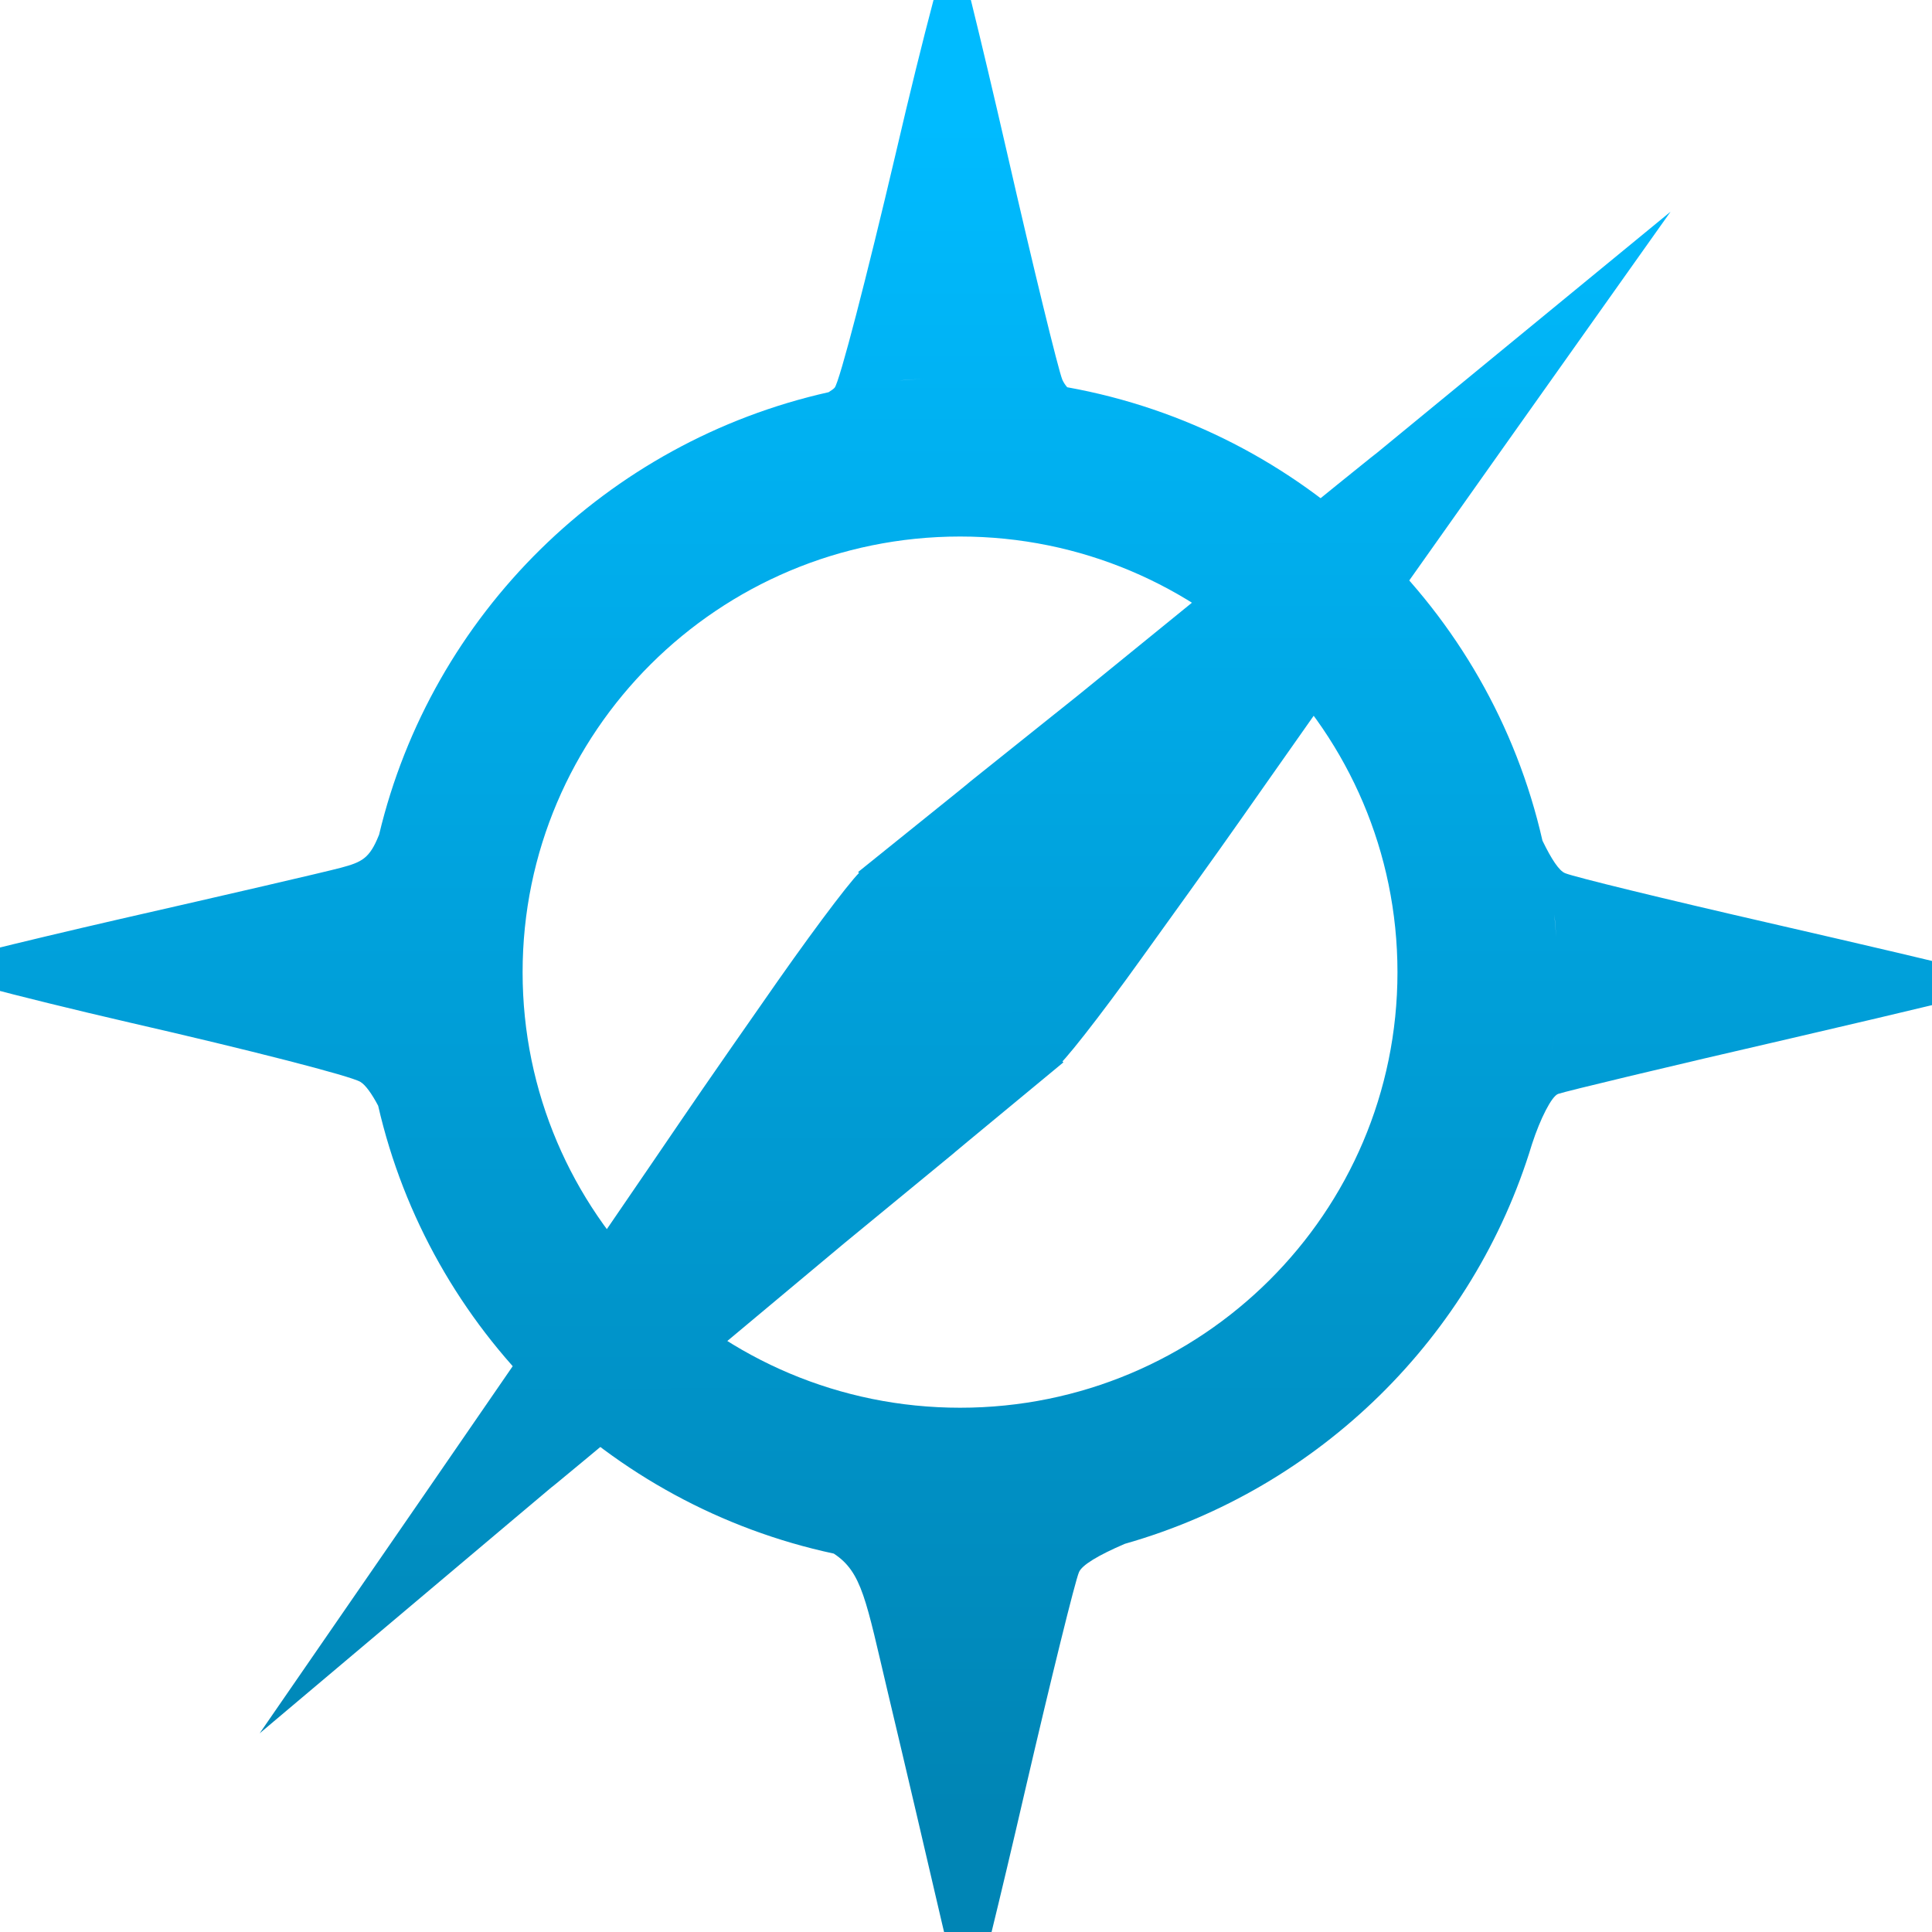<svg xmlns="http://www.w3.org/2000/svg" xmlns:xlink="http://www.w3.org/1999/xlink" width="64" height="64" viewBox="0 0 64 64" version="1.1">
<defs> <linearGradient id="linear0" gradientUnits="userSpaceOnUse" x1="0" y1="0" x2="0" y2="1" gradientTransform="matrix(55.992,0,0,56,4.004,4)"> <stop offset="0" style="stop-color:#00bbff;stop-opacity:1;"/> <stop offset="1" style="stop-color:#0085b5;stop-opacity:1;"/> </linearGradient> </defs>
<g id="surface1">
<path style=" stroke:none;fill-rule:nonzero;fill:url(#linear0);fill-opacity:1;" d="M 31.578 -2.109 C 31.43 -2.02 30.59 1.137 29.672 5.086 C 28.715 9.156 27.812 12.652 27.648 12.844 C 27.613 12.883 27.543 12.934 27.449 12.992 C 20.098 14.637 14.297 20.355 12.559 27.645 C 12.555 27.656 12.555 27.664 12.547 27.676 C 12.242 28.434 11.992 28.559 11.289 28.746 C 10.727 28.895 7.438 29.656 3.992 30.441 C 0.543 31.234 -2.375 31.957 -2.488 32.066 C -2.602 32.172 0.469 32.988 4.336 33.883 C 8.211 34.77 11.629 35.645 11.941 35.84 C 12.113 35.945 12.32 36.238 12.527 36.629 C 14.23 44.043 20.137 49.863 27.621 51.465 C 28.559 52.082 28.684 52.996 29.414 56.078 C 29.977 58.438 30.777 61.871 31.203 63.703 C 31.773 66.168 32.035 66.887 32.203 66.473 C 32.328 66.172 33.125 62.922 33.969 59.262 C 34.82 55.598 35.617 52.367 35.742 52.082 C 35.84 51.844 36.379 51.52 37.262 51.141 C 43.715 49.305 48.82 44.285 50.75 37.898 C 50.832 37.641 50.895 37.387 50.961 37.133 C 50.895 37.387 50.832 37.641 50.75 37.898 C 51.023 37.059 51.398 36.32 51.613 36.238 C 51.836 36.156 55.301 35.324 59.305 34.402 C 63.309 33.473 66.625 32.676 66.68 32.621 C 66.812 32.496 65.715 32.211 58.504 30.551 C 55.129 29.777 52.137 29.047 51.848 28.926 C 51.648 28.848 51.398 28.469 51.098 27.852 C 51.098 27.848 51.094 27.848 51.094 27.84 C 49.355 20.191 43.152 14.23 35.352 12.828 C 35.281 12.746 35.23 12.664 35.191 12.578 C 35.055 12.242 34.227 8.855 33.355 5.039 C 32.48 1.223 31.688 -1.992 31.586 -2.105 C 31.586 -2.109 31.586 -2.109 31.578 -2.105 M 31.805 12.504 C 32.148 12.504 32.488 12.516 32.824 12.531 C 32.488 12.516 32.148 12.504 31.805 12.504 C 31.527 12.504 31.254 12.508 30.984 12.52 C 31.254 12.508 31.527 12.504 31.805 12.504 M 30.613 12.551 C 30.336 12.566 30.059 12.582 29.785 12.605 C 29.539 12.633 29.297 12.664 29.051 12.695 C 29.297 12.664 29.539 12.633 29.785 12.605 C 30.059 12.578 30.336 12.566 30.613 12.551 M 31.805 17.773 C 39.809 17.773 46.293 24.238 46.293 32.207 C 46.293 40.176 39.809 46.633 31.805 46.633 C 23.805 46.633 17.312 40.176 17.312 32.207 C 17.312 24.238 23.805 17.773 31.805 17.773 M 12.117 30.273 C 12.09 30.527 12.07 30.777 12.055 31.035 C 12.07 30.777 12.09 30.527 12.117 30.273 M 51.488 30.297 C 51.52 30.551 51.535 30.801 51.551 31.055 C 51.535 30.801 51.512 30.551 51.488 30.297 M 12.043 31.281 C 12.031 31.586 12.02 31.895 12.02 32.207 C 12.02 32.496 12.031 32.785 12.043 33.074 C 12.031 32.785 12.02 32.496 12.02 32.207 C 12.02 31.895 12.031 31.586 12.043 31.281 M 51.57 31.375 C 51.582 31.648 51.586 31.93 51.586 32.207 C 51.586 31.926 51.582 31.652 51.57 31.375 M 12.055 33.344 C 12.07 33.633 12.094 33.914 12.121 34.199 C 12.094 33.914 12.07 33.633 12.055 33.344 M 51.551 33.367 C 51.535 33.648 51.512 33.938 51.484 34.215 C 51.457 34.453 51.426 34.691 51.395 34.922 C 51.426 34.684 51.457 34.453 51.484 34.215 C 51.512 33.938 51.535 33.656 51.551 33.367 M 51.309 35.492 C 51.281 35.668 51.246 35.84 51.211 36.012 C 51.246 35.84 51.281 35.668 51.309 35.492 M 29.785 51.805 C 30.098 51.836 30.414 51.867 30.734 51.883 C 30.414 51.867 30.098 51.836 29.785 51.805 M 30.785 51.883 C 31.117 51.898 31.461 51.906 31.801 51.906 C 32.125 51.906 32.449 51.895 32.773 51.883 C 32.449 51.895 32.125 51.906 31.801 51.906 C 31.461 51.906 31.117 51.898 30.785 51.883 "/>
<path style=" stroke:none;fill-rule:nonzero;fill:url(#linear0);fill-opacity:1;" d="M 28.426 28.887 C 35.77 22.984 28.406 28.875 35.754 23 C 55.324 7.07 35.84 23.016 55.34 7.012 C 37.918 31.562 43.188 24.277 37.836 31.715 C 36.41 33.707 35.133 35.328 35.004 35.328 C 28.406 28.934 34.98 35.305 28.426 28.887 "/>
<path style=" stroke:none;fill-rule:nonzero;fill:url(#linear0);fill-opacity:1;" d="M 35.227 35.191 C 27.961 41.195 35.246 35.199 27.977 41.176 C 8.625 57.363 27.895 41.16 8.602 57.418 C 25.703 32.645 20.527 39.996 25.773 32.484 C 27.18 30.48 28.434 28.836 28.562 28.836 C 35.246 35.148 28.586 28.859 35.227 35.191 "/>
</g>
</svg>
